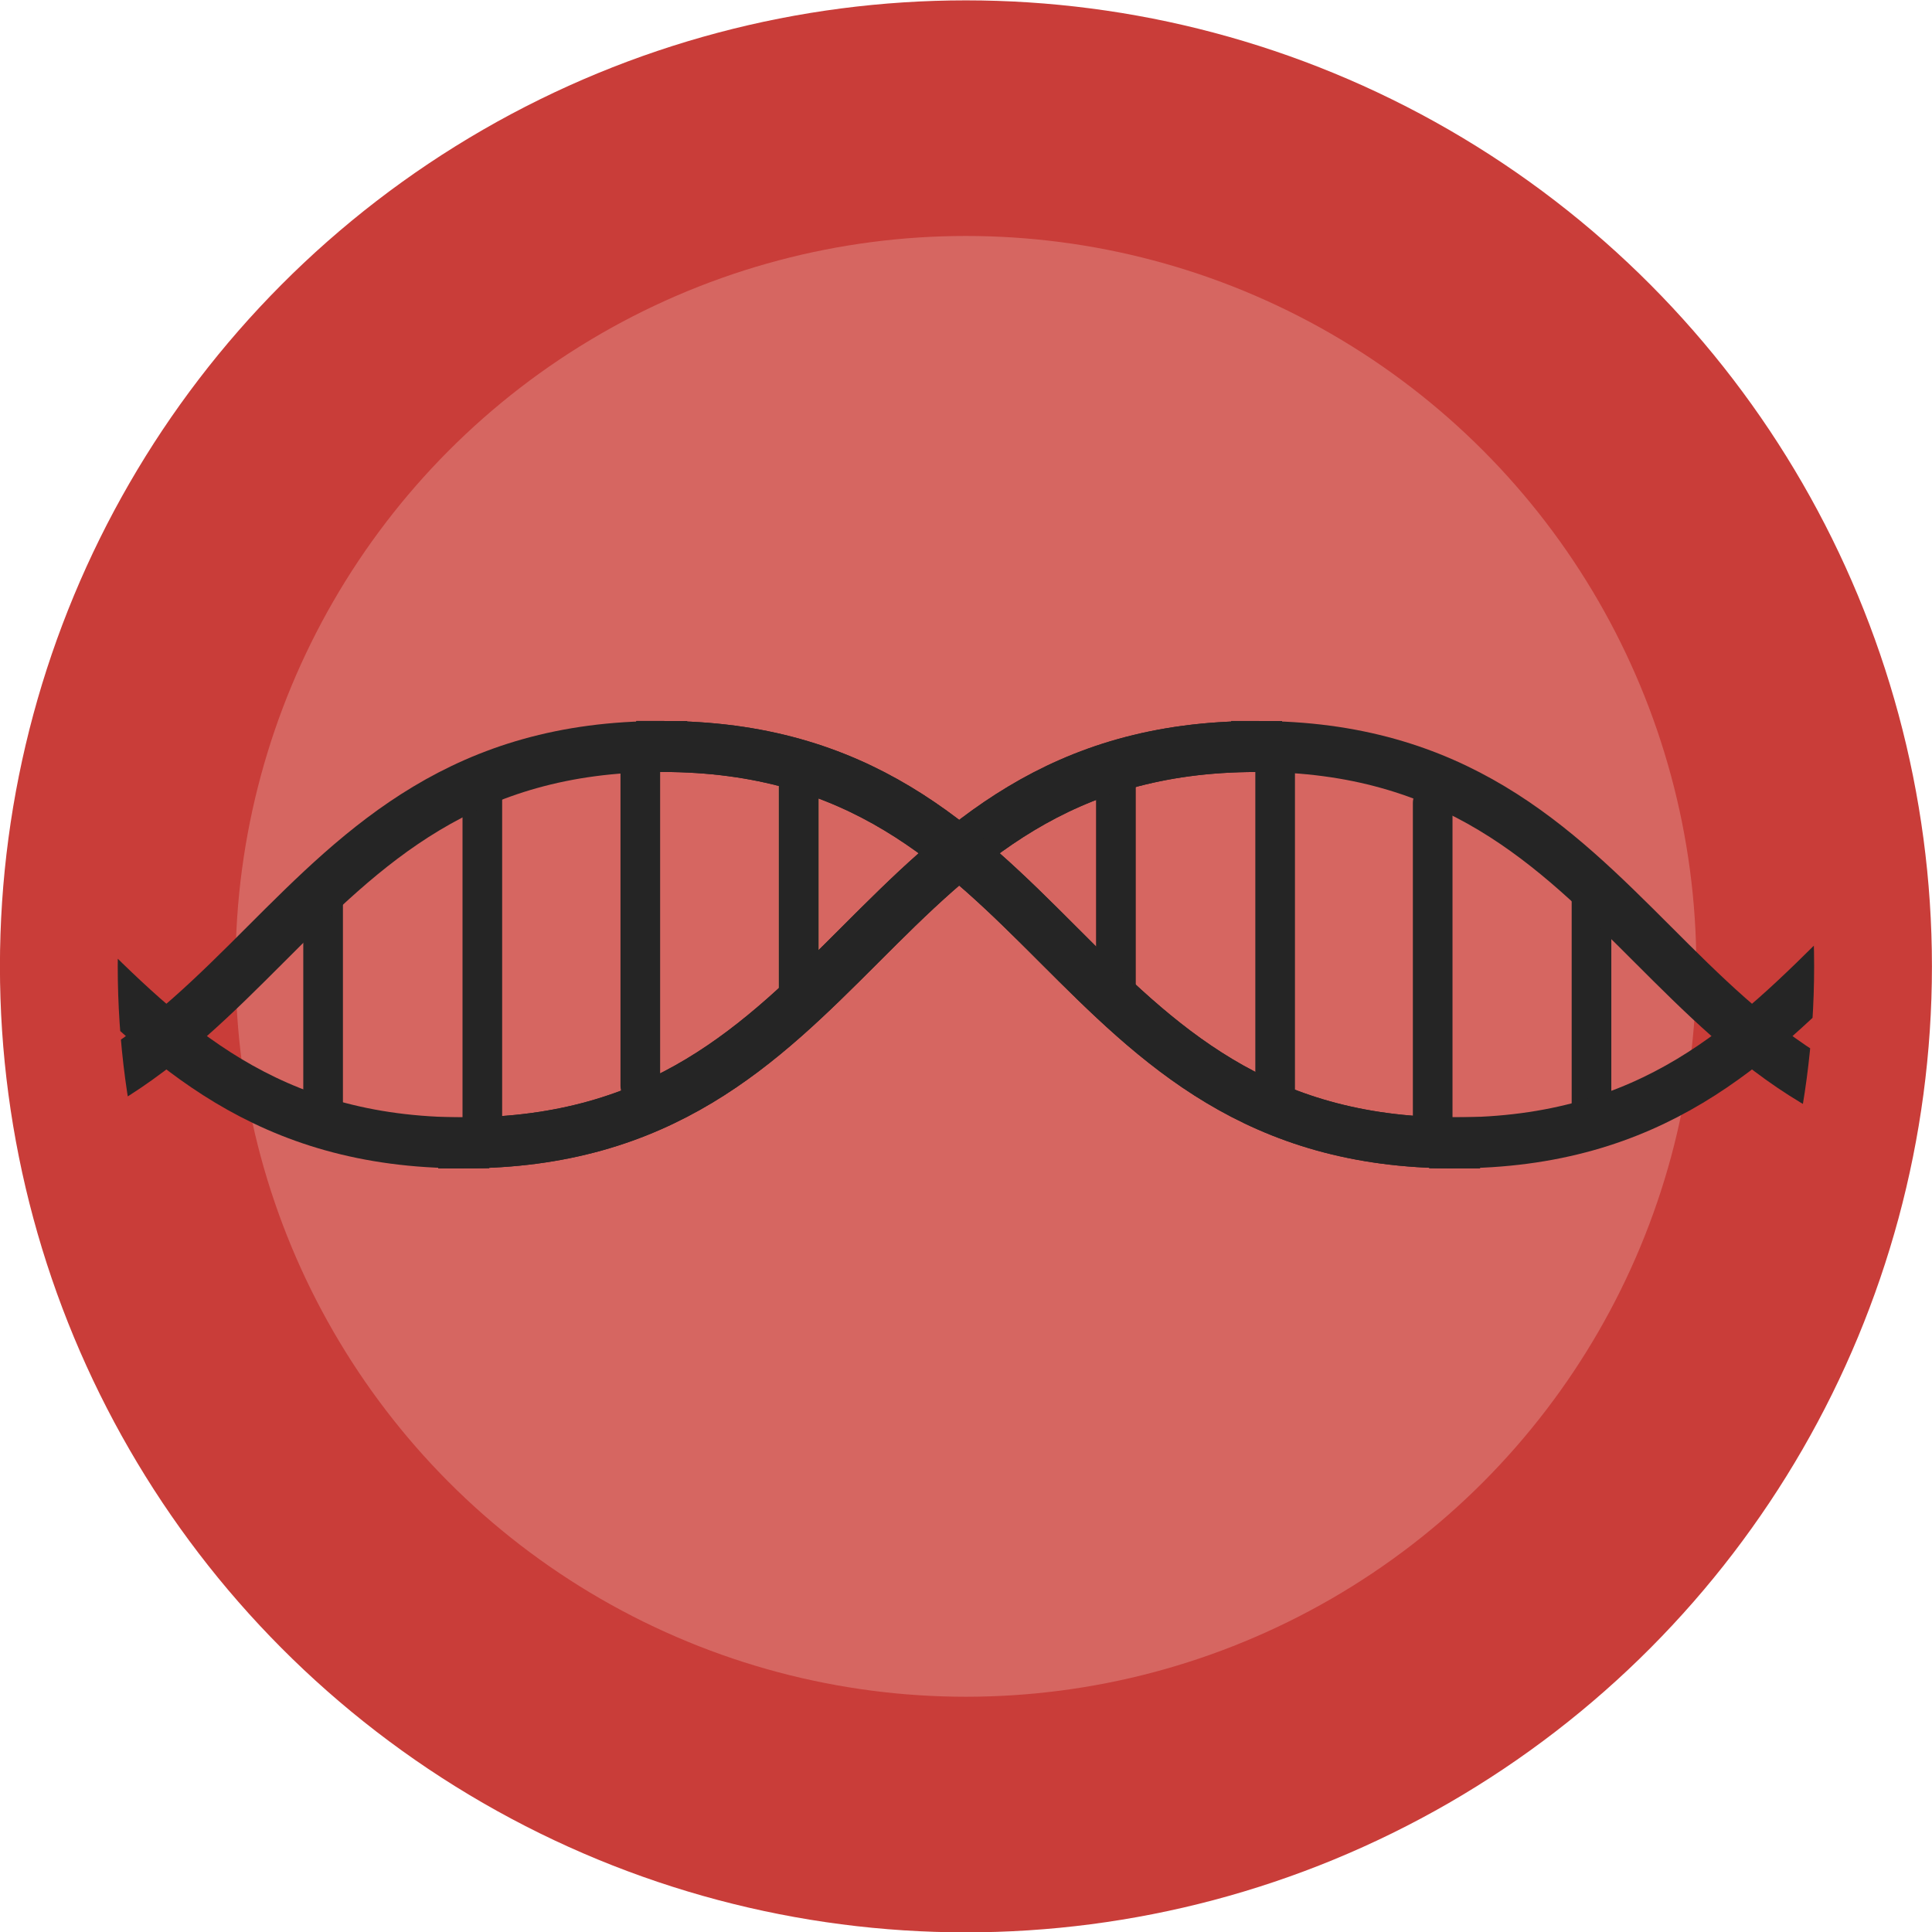 <svg id="Bio_Seq_Red" xmlns:rdf="http://www.w3.org/1999/02/22-rdf-syntax-ns#" xmlns="http://www.w3.org/2000/svg" height="12.944mm" width="12.944mm" version="1.1" xmlns:cc="http://creativecommons.org/ns#" xmlns:dc="http://purl.org/dc/elements/1.1/" viewBox="0 0 45.863 45.863">
 <defs>
  <clipPath id="clipPath5354-3" clipPathUnits="userSpaceOnUse">
   <circle r="20.135" stroke="#945bb0" cy="849.04" cx="748.65" stroke-width="5.593" fill="#aa7dc0"/>
  </clipPath>
 </defs>
 <g transform="translate(-297.07 -435.14)">
  <g id="Red_Dot_Helix" transform="translate(-428.65 -390.96)">
   <circle r="20.135" stroke="#c93d39" cy="849.04" cx="748.65" stroke-width="5.593" fill="#d66661"/>
   <g clip-path="url(#clipPath5354-3)" fill="none">
    <g stroke-linejoin="round" stroke-width=".941">
     <path d="m755.99 852.31v-8.71" stroke="#252525"/>
     <path d="m752.21 849.74v-5.439" stroke="#c93d39" stroke-linecap="round"/>
     <path d="m744.68 844.94v4.506" stroke="#3b972e" stroke-linecap="square"/>
    </g>
    <g stroke="#252525">
     <g stroke-linejoin="round" stroke-width=".941">
      <path d="m771.03 847.31v5.439" stroke-linecap="round"/>
      <path d="m763.5 852.11v-4.506" stroke-linecap="square"/>
      <path d="m759.73 853.25v-8.086" stroke-linecap="round"/>
     </g>
     <g stroke-linecap="square" stroke-width="1.21">
      <path d="m736.73 853.23c9.409 0 9.409-9.409 18.819-9.409"/>
      <path d="m741.43 843.82c9.409 0 9.409 9.409 18.819 9.409"/>
      <path d="m755.55 843.82c9.409 0 9.409 9.409 18.819 9.409"/>
      <path d="m760.25 853.23c9.409 0 9.409-9.409 18.819-9.409"/>
     </g>
     <g stroke-linejoin="round" stroke-width=".941">
      <path d="m737.17 844.73v8.71"/>
      <path d="m733.39 847.31v5.439" stroke-linecap="round"/>
      <path d="m725.86 852.11v-4.506" stroke-linecap="square"/>
      <path d="m752.21 849.74v-5.439" stroke-linecap="round"/>
      <path d="m744.68 844.94v4.506" stroke-linecap="square"/>
      <path d="m740.92 843.79v8.086" stroke-linecap="round"/>
     </g>
     <g stroke-linecap="square" stroke-width="1.21">
      <path d="m717.91 843.82c9.409 0 9.409 9.409 18.819 9.409"/>
      <path d="m722.61 853.23c9.409 0 9.409-9.409 18.819-9.409"/>
      <path d="m736.73 853.23c9.409 0 9.409-9.409 18.819-9.409"/>
      <path d="m741.43 843.82c9.409 0 9.409 9.409 18.819 9.409"/>
     </g>
    </g>
   </g>
  </g>
 </g>
</svg>
